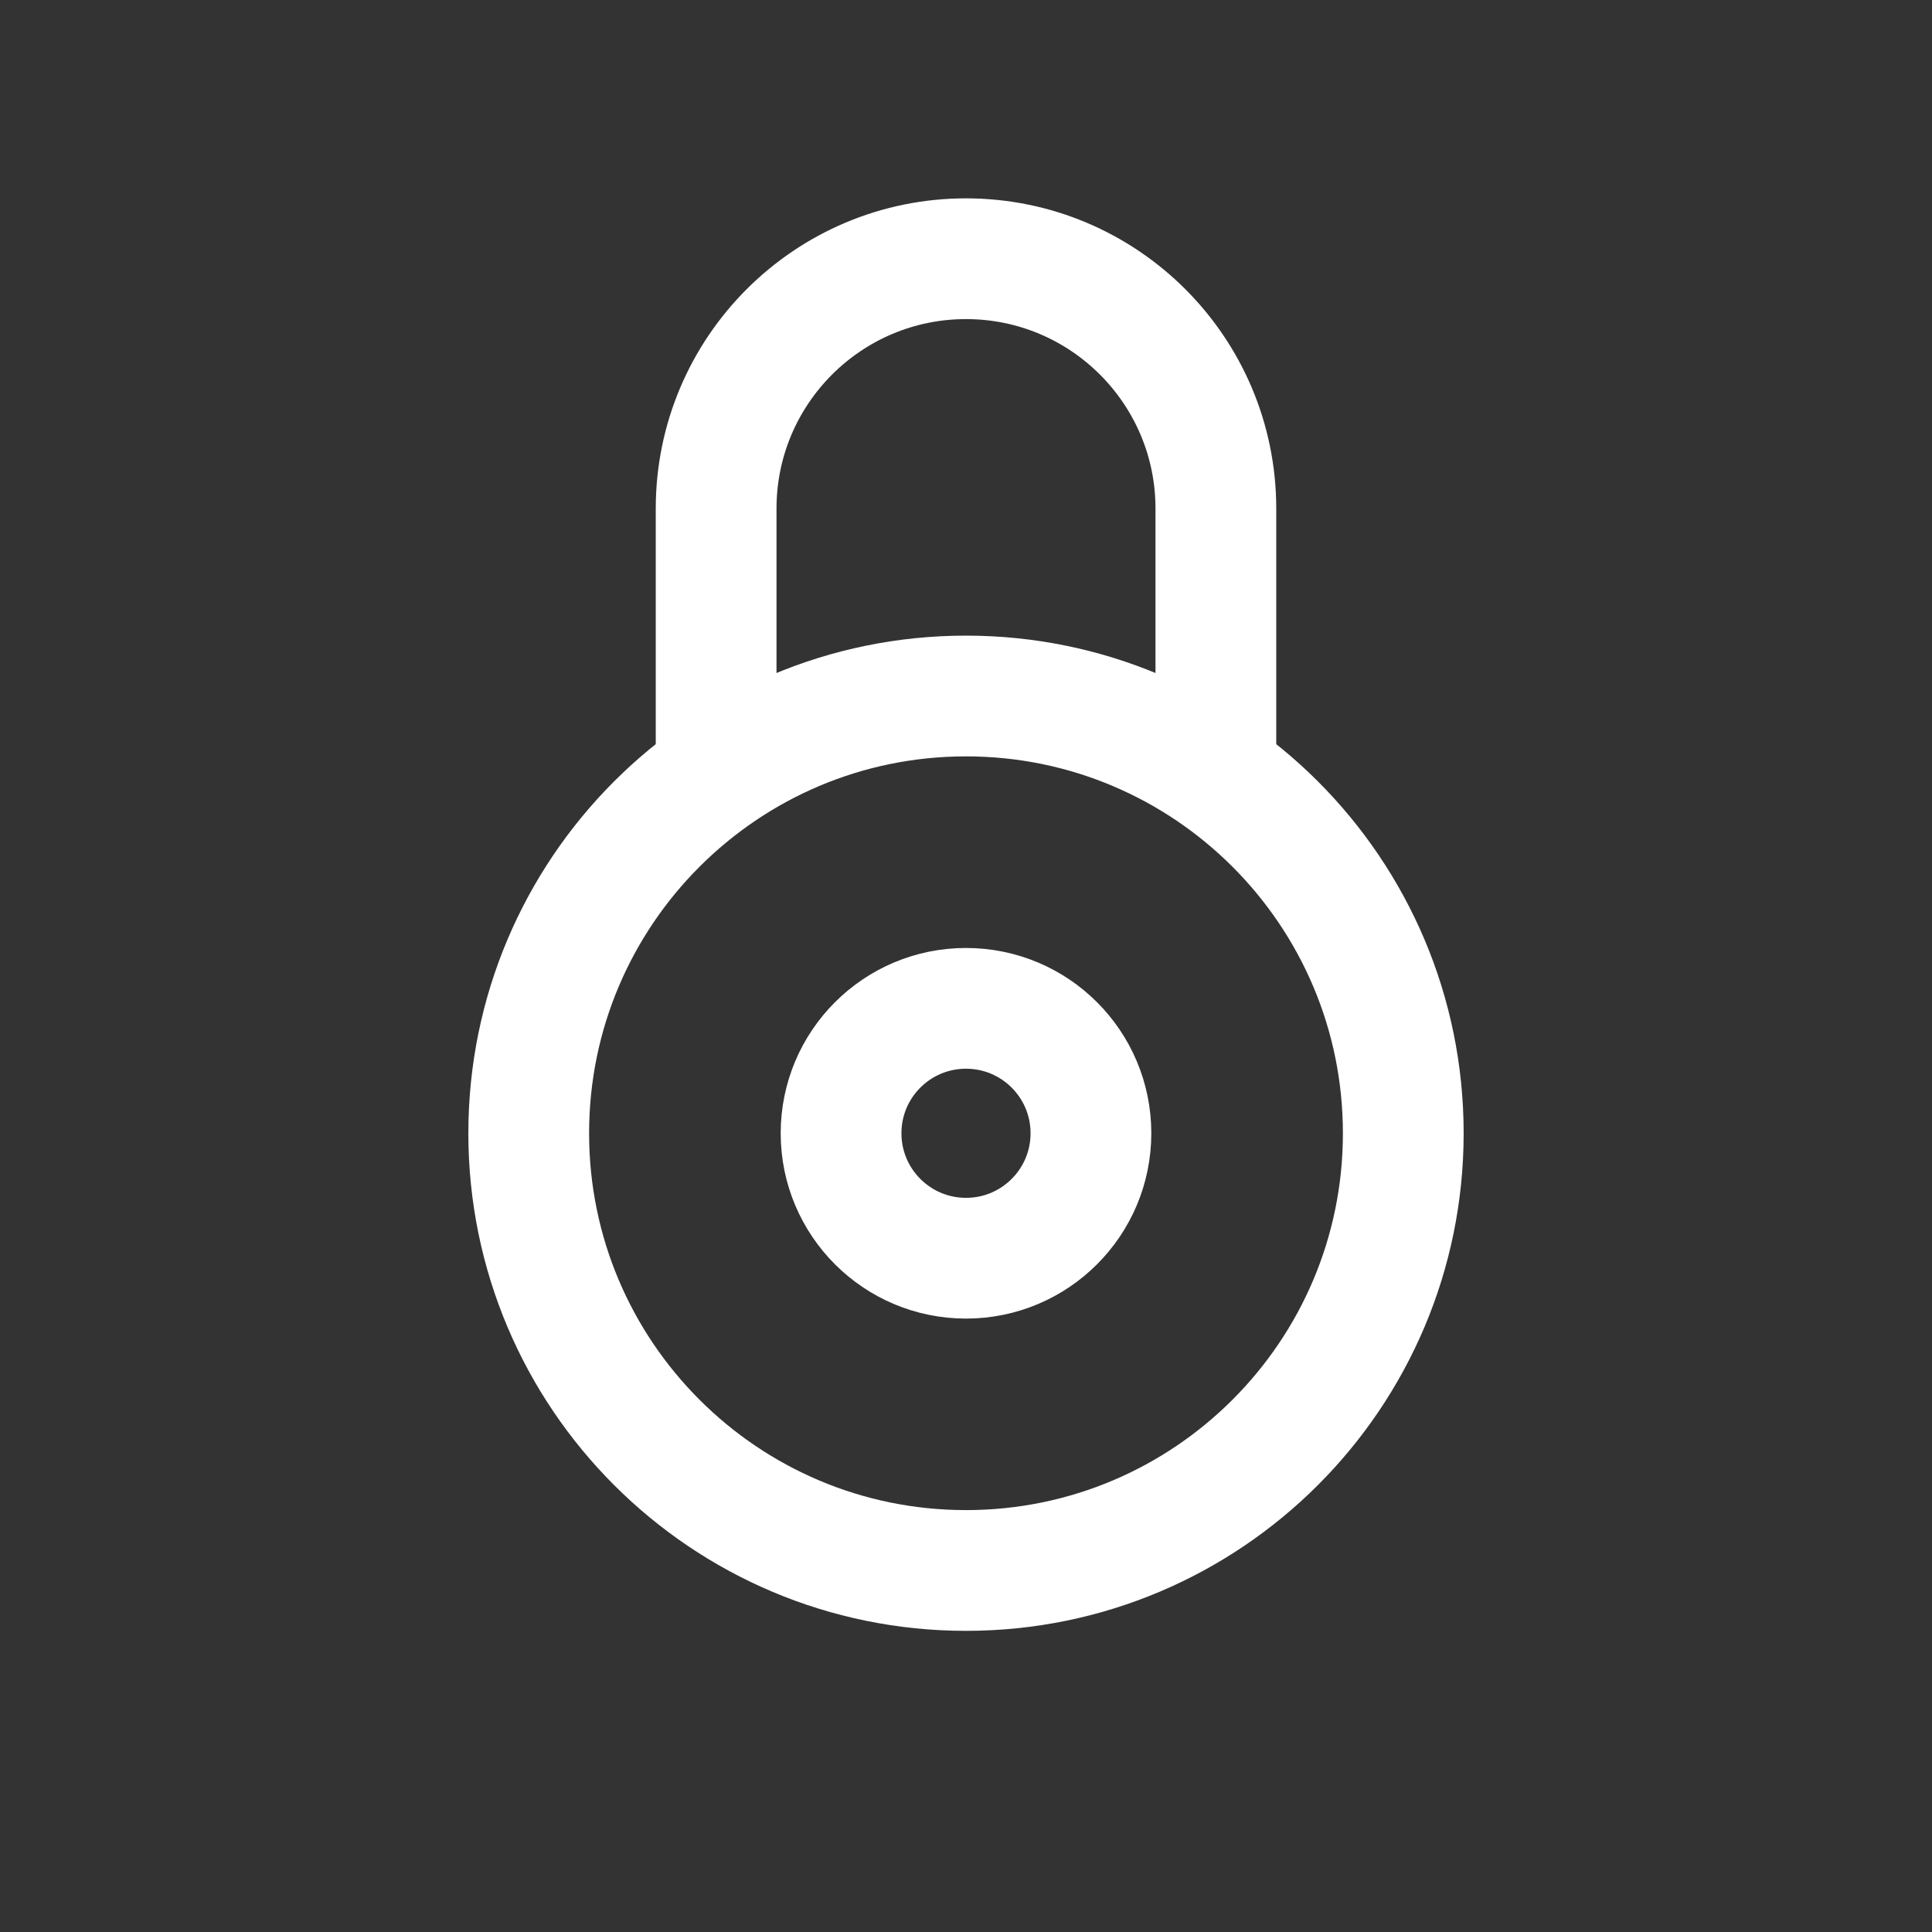 <svg width="24" height="24" viewBox="0 0 24 24" fill="none" xmlns="http://www.w3.org/2000/svg">
<rect x="0" y="0" width="24" height="24" fill="#333333" stroke="none"/>
<path d="M8.896 9.422V6.318C8.896 4.604 10.286 3.214 12 3.214C13.714 3.214 15.104 4.604 15.104 6.318V9.422M13.552 14.078C13.552 14.935 12.857 15.63 12 15.63C11.143 15.63 10.448 14.935 10.448 14.078C10.448 13.22 11.143 12.526 12 12.526C12.857 12.526 13.552 13.22 13.552 14.078ZM12 19.509C9 19.509 6.568 17.077 6.568 14.078C6.568 11.078 9 8.646 12 8.646C15 8.646 17.432 11.078 17.432 14.078C17.432 17.077 15 19.509 12 19.509Z" stroke="white" stroke-width="1.5" stroke-linecap="round" stroke-linejoin="round"/>
</svg>
